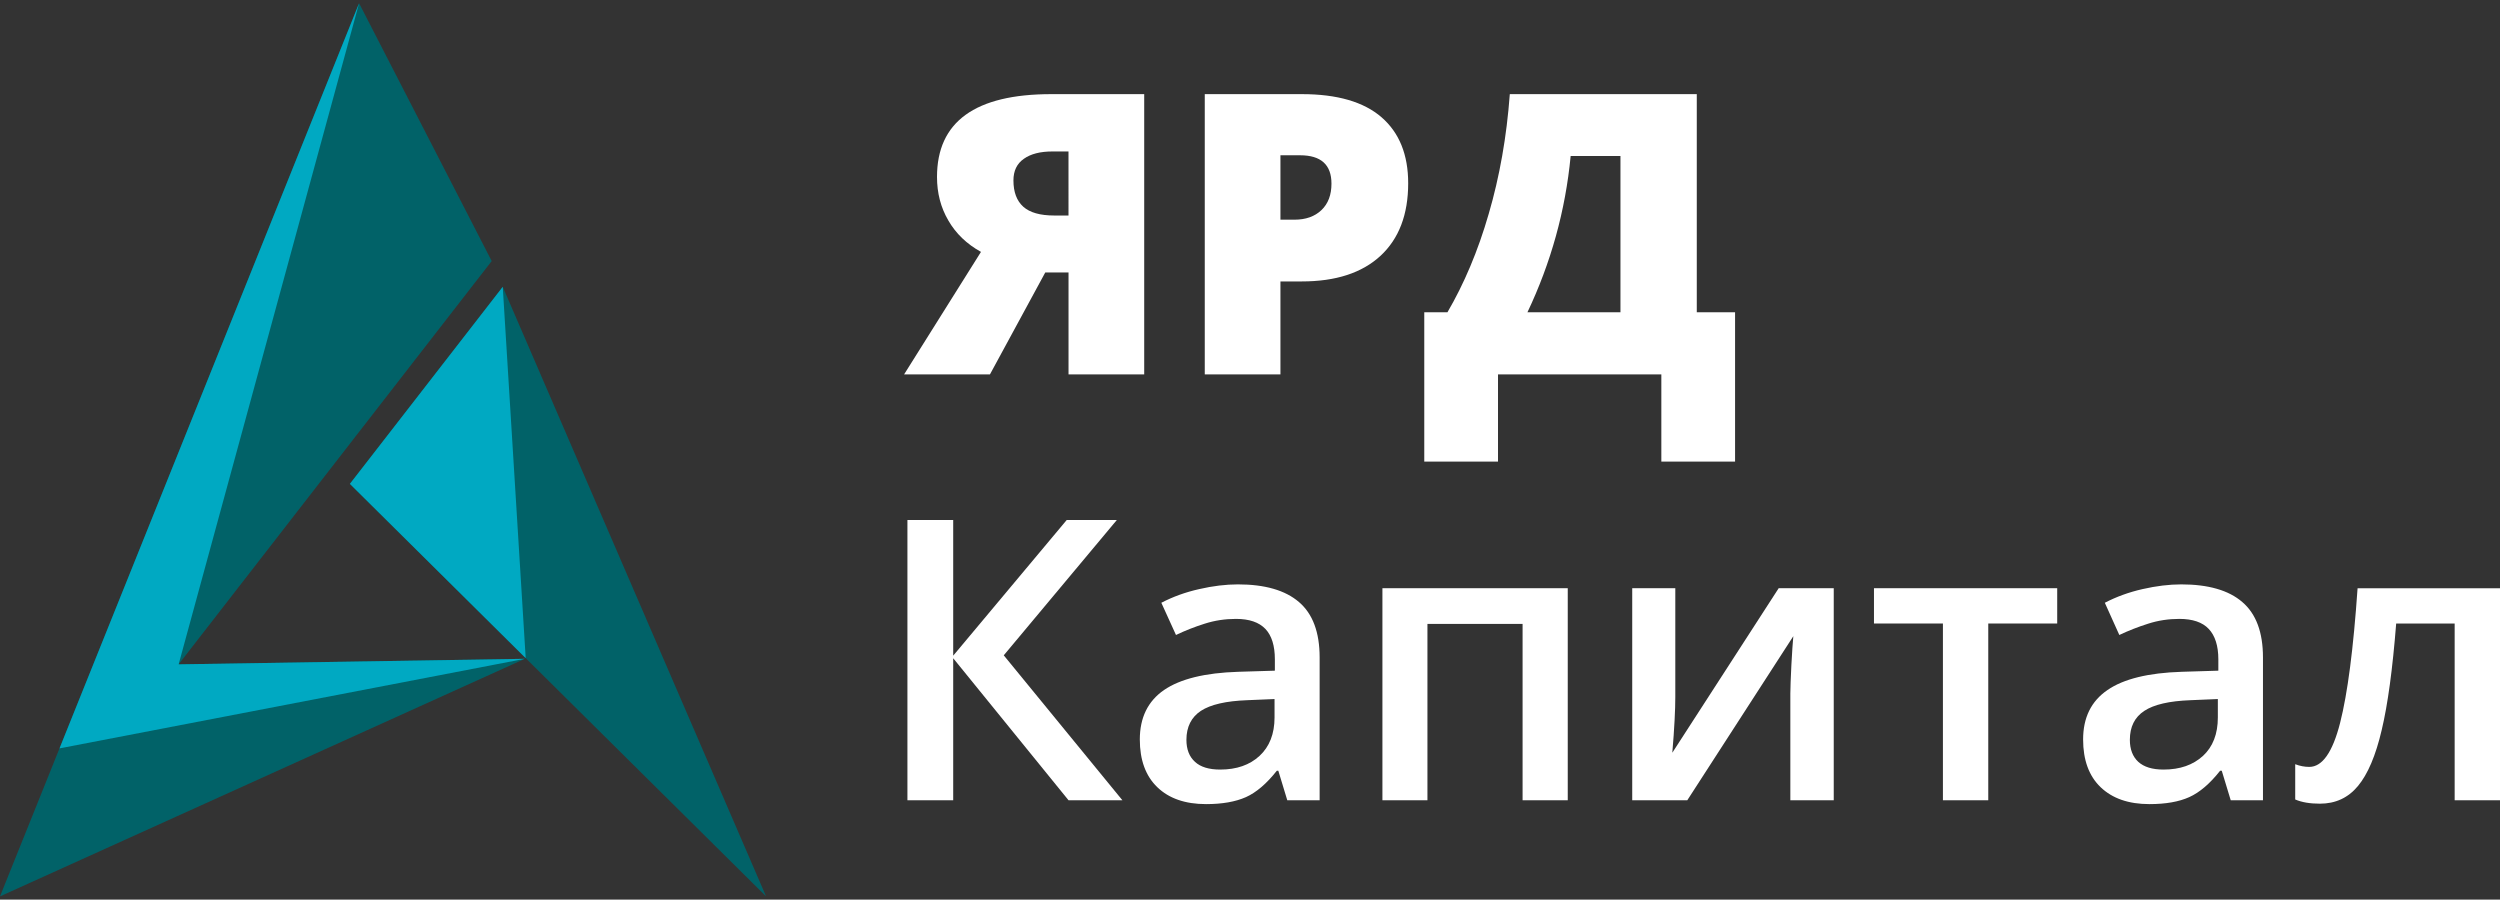 <?xml version="1.0" encoding="utf-8"?>
<!-- Generator: Adobe Illustrator 22.0.0, SVG Export Plug-In . SVG Version: 6.00 Build 0)  -->
<svg version="1.1" id="Layer_1" xmlns="http://www.w3.org/2000/svg" xmlns:xlink="http://www.w3.org/1999/xlink" x="0px" y="0px"
	 viewBox="0 0 69.474 25" style="enable-background:new 0 0 69.474 25;" xml:space="preserve">
<rect x="0" y="0" width="69.474" height="25" fill="#333333" stroke="none"/>
<style type="text/css">
	.st0{fill-rule:evenodd;clip-rule:evenodd;fill:#A6AAAA;}
	.st1{fill-rule:evenodd;clip-rule:evenodd;fill:#F3792E;}
	.st2{fill-rule:evenodd;clip-rule:evenodd;fill:#F06022;}
	.st3{fill-rule:evenodd;clip-rule:evenodd;fill:#D95122;}
	.st4{fill-rule:evenodd;clip-rule:evenodd;fill:#F89A2C;}
	.st5{fill-rule:evenodd;clip-rule:evenodd;fill:#FFFFFF;}
	.st6{fill:#FFFFFF;}
	.st7{fill-rule:evenodd;clip-rule:evenodd;fill:#B4008D;}
	.st8{fill-rule:evenodd;clip-rule:evenodd;fill:#9DBC0A;}
	.st9{fill:none;stroke:#9DBC0A;stroke-width:0.196;stroke-miterlimit:10;}
	.st10{fill-rule:evenodd;clip-rule:evenodd;fill:#DF3F17;}
	.st11{fill:none;stroke:#DF3F17;stroke-width:0.196;stroke-miterlimit:10;}
	.st12{fill-rule:evenodd;clip-rule:evenodd;fill:#F5B208;}
	.st13{fill:none;stroke:#F5B208;stroke-width:0.196;stroke-miterlimit:10;}
	.st14{fill:#9DBC0A;}
	.st15{fill:none;stroke:#9DBC0A;stroke-width:0.202;stroke-miterlimit:10;}
	.st16{fill:none;stroke:#DF3F17;stroke-width:0.202;stroke-miterlimit:10;}
	.st17{fill:none;stroke:#F5B208;stroke-width:0.202;stroke-miterlimit:10;}
	.st18{fill-rule:evenodd;clip-rule:evenodd;fill:#85754E;}
	.st19{fill:#85754E;}
	.st20{fill-rule:evenodd;clip-rule:evenodd;fill:#1A171B;}
	.st21{fill:#016268;}
	.st22{fill:#00A9C2;}
	.st23{fill:#21427B;}
	.st24{fill:#FAE101;}
	.st25{fill-rule:evenodd;clip-rule:evenodd;fill:#32327F;}
	.st26{fill-rule:evenodd;clip-rule:evenodd;fill:#FCB813;}
	.st27{fill:#002169;}
	.st28{fill:#C6C7C8;}
	.st29{fill:#F79420;}
	.st30{fill:#FCB831;}
	.st31{fill:#FDDD2E;}
	.st32{fill:#F3C700;}
	.st33{fill:#DB6216;}
	.st34{fill:#EAA600;}
	.st35{fill:#E32427;}
	.st36{fill:#FFFFFF;stroke:#FFFFFF;stroke-width:0.112;stroke-miterlimit:10;}
	.st37{fill:url(#SVGID_1_);}
	.st38{fill-rule:evenodd;clip-rule:evenodd;fill:#C1272D;}
	.st39{fill-rule:evenodd;clip-rule:evenodd;fill:url(#SVGID_2_);}
	.st40{fill-rule:evenodd;clip-rule:evenodd;fill:url(#SVGID_3_);}
	.st41{fill-rule:evenodd;clip-rule:evenodd;fill:url(#SVGID_4_);}
	.st42{fill-rule:evenodd;clip-rule:evenodd;fill:url(#SVGID_5_);}
	.st43{fill-rule:evenodd;clip-rule:evenodd;fill:url(#SVGID_6_);}
	.st44{fill-rule:evenodd;clip-rule:evenodd;fill:url(#SVGID_7_);}
	.st45{fill-rule:evenodd;clip-rule:evenodd;fill:url(#SVGID_8_);}
	.st46{fill:#006937;}
	.st47{fill:#929990;}
	.st48{fill:#FFFFFF;stroke:#FFFFFF;stroke-width:0.195;stroke-miterlimit:10;}
	.st49{fill:#18428F;}
	.st50{fill:#EC1848;}
	.st51{fill:#29A151;}
	.st52{fill:#C1272D;}
	.st53{fill:#29ABE2;}
	.st54{fill:#F7BE3E;}
	.st55{fill:url(#SVGID_9_);}
	.st56{fill-rule:evenodd;clip-rule:evenodd;fill:none;}
	.st57{clip-path:url(#SVGID_11_);fill-rule:evenodd;clip-rule:evenodd;}
	.st58{fill:#EFAF1F;}
	.st59{fill:#EFB022;}
	.st60{fill:#0E0A08;}
	.st61{fill:#DA2A28;}
	.st62{fill:#F6F6F5;}
	.st63{fill:#C7B086;}
	.st64{fill:#F1F0EE;}
	.st65{fill-rule:evenodd;clip-rule:evenodd;fill:url(#SVGID_12_);}
	.st66{fill-rule:evenodd;clip-rule:evenodd;fill:#FAF9F9;}
	.st67{fill-rule:evenodd;clip-rule:evenodd;fill:#F8B132;}
	.st68{fill-rule:evenodd;clip-rule:evenodd;fill:#1A70B7;}
	.st69{fill-rule:evenodd;clip-rule:evenodd;fill:#36A834;}
	.st70{fill-rule:evenodd;clip-rule:evenodd;fill:#E2000F;}
	.st71{fill-rule:evenodd;clip-rule:evenodd;fill:#1A1A18;}
	.st72{fill:url(#SVGID_13_);}
	.st73{fill:url(#SVGID_14_);}
	.st74{fill:url(#SVGID_15_);}
	.st75{fill:url(#SVGID_16_);}
	.st76{fill:url(#SVGID_17_);}
	.st77{fill:url(#SVGID_18_);}
	.st78{fill:url(#SVGID_19_);}
	.st79{fill:url(#SVGID_20_);}
	.st80{fill:url(#SVGID_21_);}
	.st81{fill:url(#SVGID_22_);}
	.st82{fill:url(#SVGID_23_);}
	.st83{fill:url(#SVGID_24_);}
	.st84{fill:url(#SVGID_25_);}
	.st85{fill:url(#SVGID_26_);}
	.st86{fill:#00A85D;}
	.st87{fill:#FFFFFF;stroke:#FFFFFF;stroke-width:0.1;stroke-miterlimit:10;}
	.st88{fill:#9FD8F5;}
	.st89{fill:#274888;}
	.st90{fill:#267DBF;}
	.st91{fill:#2F91CF;}
	.st92{fill:#2955A0;}
	.st93{fill:#236EB3;}
	.st94{fill:#CFEBFA;}
	.st95{fill:#42B7E9;}
	.st96{fill:#3FAAE0;}
	.st97{fill:#ED171F;}
	.st98{opacity:0.25;fill:url(#SVGID_27_);}
	.st99{fill:#FFFFFF;stroke:#FFFFFF;stroke-width:1.061;stroke-miterlimit:10;}
	.st100{fill:#FFAF10;}
	.st101{fill:#151416;}
	.st102{fill:#E57641;}
	.st103{fill:none;}
	.st104{fill:#1C191B;}
	.st105{fill:#19181A;}
	.st106{fill:#DD7340;}
	.st107{fill:#181617;}
	.st108{fill:#EA7944;}
	.st109{fill:#0C0E13;}
	.st110{fill:#181719;}
	.st111{fill:#F2F1F2;}
	.st112{fill:#F6F5F5;}
	.st113{fill:#BA673F;}
	.st114{fill:#4E362A;}
	.st115{fill:#6A6567;}
	.st116{fill:none;stroke:#EA7944;stroke-width:0.301;stroke-linecap:round;stroke-miterlimit:10;}
	.st117{fill:none;stroke:#FF00FF;stroke-width:0.25;stroke-miterlimit:10;}
</style>
<g>
	<g>
		<path class="st6" d="M29.048,7.571l-1.538,2.834h-2.386L27.261,7c-0.395-0.219-0.698-0.51-0.906-0.871
			c-0.212-0.361-0.316-0.764-0.316-1.212c0-1.534,1.06-2.301,3.176-2.301h2.582v7.788h-2.103V7.571H29.048z M29.693,4.209h-0.445
			c-0.341,0-0.603,0.068-0.794,0.203c-0.195,0.135-0.291,0.336-0.291,0.602c0,0.323,0.091,0.566,0.274,0.731
			c0.183,0.163,0.47,0.244,0.861,0.244h0.395V4.209z"/>
		<path class="st6" d="M39.133,5.093c0,0.871-0.258,1.542-0.769,2.016c-0.515,0.475-1.243,0.712-2.187,0.712h-0.594v2.584H33.48
			V2.616h2.698c0.981,0,1.721,0.214,2.216,0.644C38.888,3.69,39.133,4.301,39.133,5.093z M35.583,6.105h0.387
			c0.316,0,0.565-0.088,0.752-0.266c0.187-0.178,0.279-0.423,0.279-0.736c0-0.525-0.291-0.788-0.873-0.788h-0.545V6.105z"/>
		<path class="st6" d="M48.217,12.828h-2.049v-2.424h-4.539v2.424h-2.049v-4.15h0.644c0.461-0.789,0.848-1.7,1.147-2.735
			c0.303-1.035,0.499-2.144,0.586-3.327h5.196v6.062h1.064V12.828z M45.032,8.678V4.336h-1.384c-0.145,1.52-0.549,2.968-1.201,4.342
			H45.032z"/>
	</g>
	<g>
		<polygon class="st21" points="9.979,0.09 0,24.91 14.585,18.308 4.964,18.462 13.664,7.255 		"/>
		<g>
			<polygon class="st21" points="13.971,7.971 21.289,24.91 9.723,13.447 			"/>
			<polygon class="st22" points="9.979,0.09 4.964,18.462 14.585,18.308 1.654,20.797 			"/>
			<polygon class="st22" points="13.971,7.971 14.609,18.29 9.723,13.447 			"/>
		</g>
	</g>
	<g>
		<path class="st6" d="M31.191,22.239h-1.497l-3.205-3.947v3.947h-1.272V14.45h1.272v3.771l3.155-3.771h1.393l-3.143,3.761
			L31.191,22.239z"/>
		<path class="st6" d="M35.773,22.239l-0.249-0.82h-0.042c-0.283,0.359-0.57,0.603-0.856,0.732c-0.291,0.13-0.661,0.195-1.11,0.195
			c-0.578,0-1.031-0.157-1.355-0.47c-0.324-0.312-0.486-0.755-0.486-1.326c0-0.607,0.224-1.065,0.673-1.375
			c0.453-0.309,1.139-0.477,2.062-0.506l1.018-0.031v-0.315c0-0.376-0.087-0.658-0.262-0.844c-0.179-0.187-0.449-0.28-0.819-0.28
			c-0.303,0-0.59,0.044-0.869,0.133c-0.279,0.088-0.545,0.193-0.798,0.314l-0.407-0.895c0.32-0.167,0.669-0.294,1.052-0.38
			c0.378-0.087,0.74-0.131,1.077-0.131c0.748,0,1.314,0.163,1.696,0.491c0.382,0.326,0.574,0.84,0.574,1.539v3.969H35.773z
			 M33.91,21.386c0.453,0,0.819-0.127,1.093-0.381c0.274-0.254,0.416-0.61,0.416-1.068v-0.511l-0.757,0.032
			c-0.59,0.022-1.018,0.12-1.289,0.296c-0.266,0.176-0.403,0.445-0.403,0.806c0,0.263,0.079,0.467,0.237,0.61
			C33.361,21.315,33.598,21.386,33.91,21.386z"/>
		<path class="st6" d="M43.567,16.346v5.893h-1.255v-4.901h-2.644v4.901h-1.251v-5.893H43.567z"/>
		<path class="st6" d="M46.556,16.346v3.021c0,0.351-0.025,0.869-0.083,1.551l2.956-4.572h1.53v5.893h-1.206v-2.967
			c0-0.163,0.012-0.428,0.029-0.794c0.021-0.366,0.037-0.632,0.054-0.799l-2.947,4.56h-1.53v-5.893H46.556z"/>
		<path class="st6" d="M57.169,16.346v0.981h-1.916v4.912h-1.26v-4.912h-1.916v-0.981H57.169z"/>
		<path class="st6" d="M61.991,22.239l-0.249-0.82h-0.046c-0.283,0.359-0.57,0.603-0.856,0.732c-0.287,0.13-0.657,0.195-1.106,0.195
			c-0.582,0-1.031-0.157-1.359-0.47c-0.324-0.312-0.486-0.755-0.486-1.326c0-0.607,0.224-1.065,0.678-1.375
			c0.449-0.309,1.139-0.477,2.062-0.506l1.018-0.031v-0.315c0-0.376-0.091-0.658-0.266-0.844c-0.175-0.187-0.449-0.28-0.819-0.28
			c-0.299,0-0.59,0.044-0.865,0.133c-0.279,0.088-0.545,0.193-0.802,0.314l-0.403-0.895c0.32-0.167,0.669-0.294,1.048-0.38
			c0.382-0.087,0.74-0.131,1.077-0.131c0.748,0,1.318,0.163,1.696,0.491c0.382,0.326,0.574,0.84,0.574,1.539v3.969H61.991z
			 M60.124,21.386c0.457,0,0.819-0.127,1.097-0.381c0.274-0.254,0.412-0.61,0.412-1.068v-0.511l-0.757,0.032
			c-0.59,0.022-1.018,0.12-1.285,0.296c-0.27,0.176-0.403,0.445-0.403,0.806c0,0.263,0.079,0.467,0.233,0.61
			C59.58,21.315,59.813,21.386,60.124,21.386z"/>
		<path class="st6" d="M69.474,22.239h-1.26v-4.912h-1.625c-0.1,1.264-0.233,2.251-0.403,2.962c-0.166,0.71-0.387,1.228-0.661,1.556
			c-0.27,0.326-0.624,0.489-1.056,0.489c-0.274,0-0.503-0.038-0.686-0.117v-0.98c0.129,0.05,0.262,0.075,0.391,0.075
			c0.362,0,0.648-0.407,0.856-1.222c0.208-0.816,0.37-2.063,0.486-3.743h3.958V22.239z"/>
	</g>
</g>
</svg>
